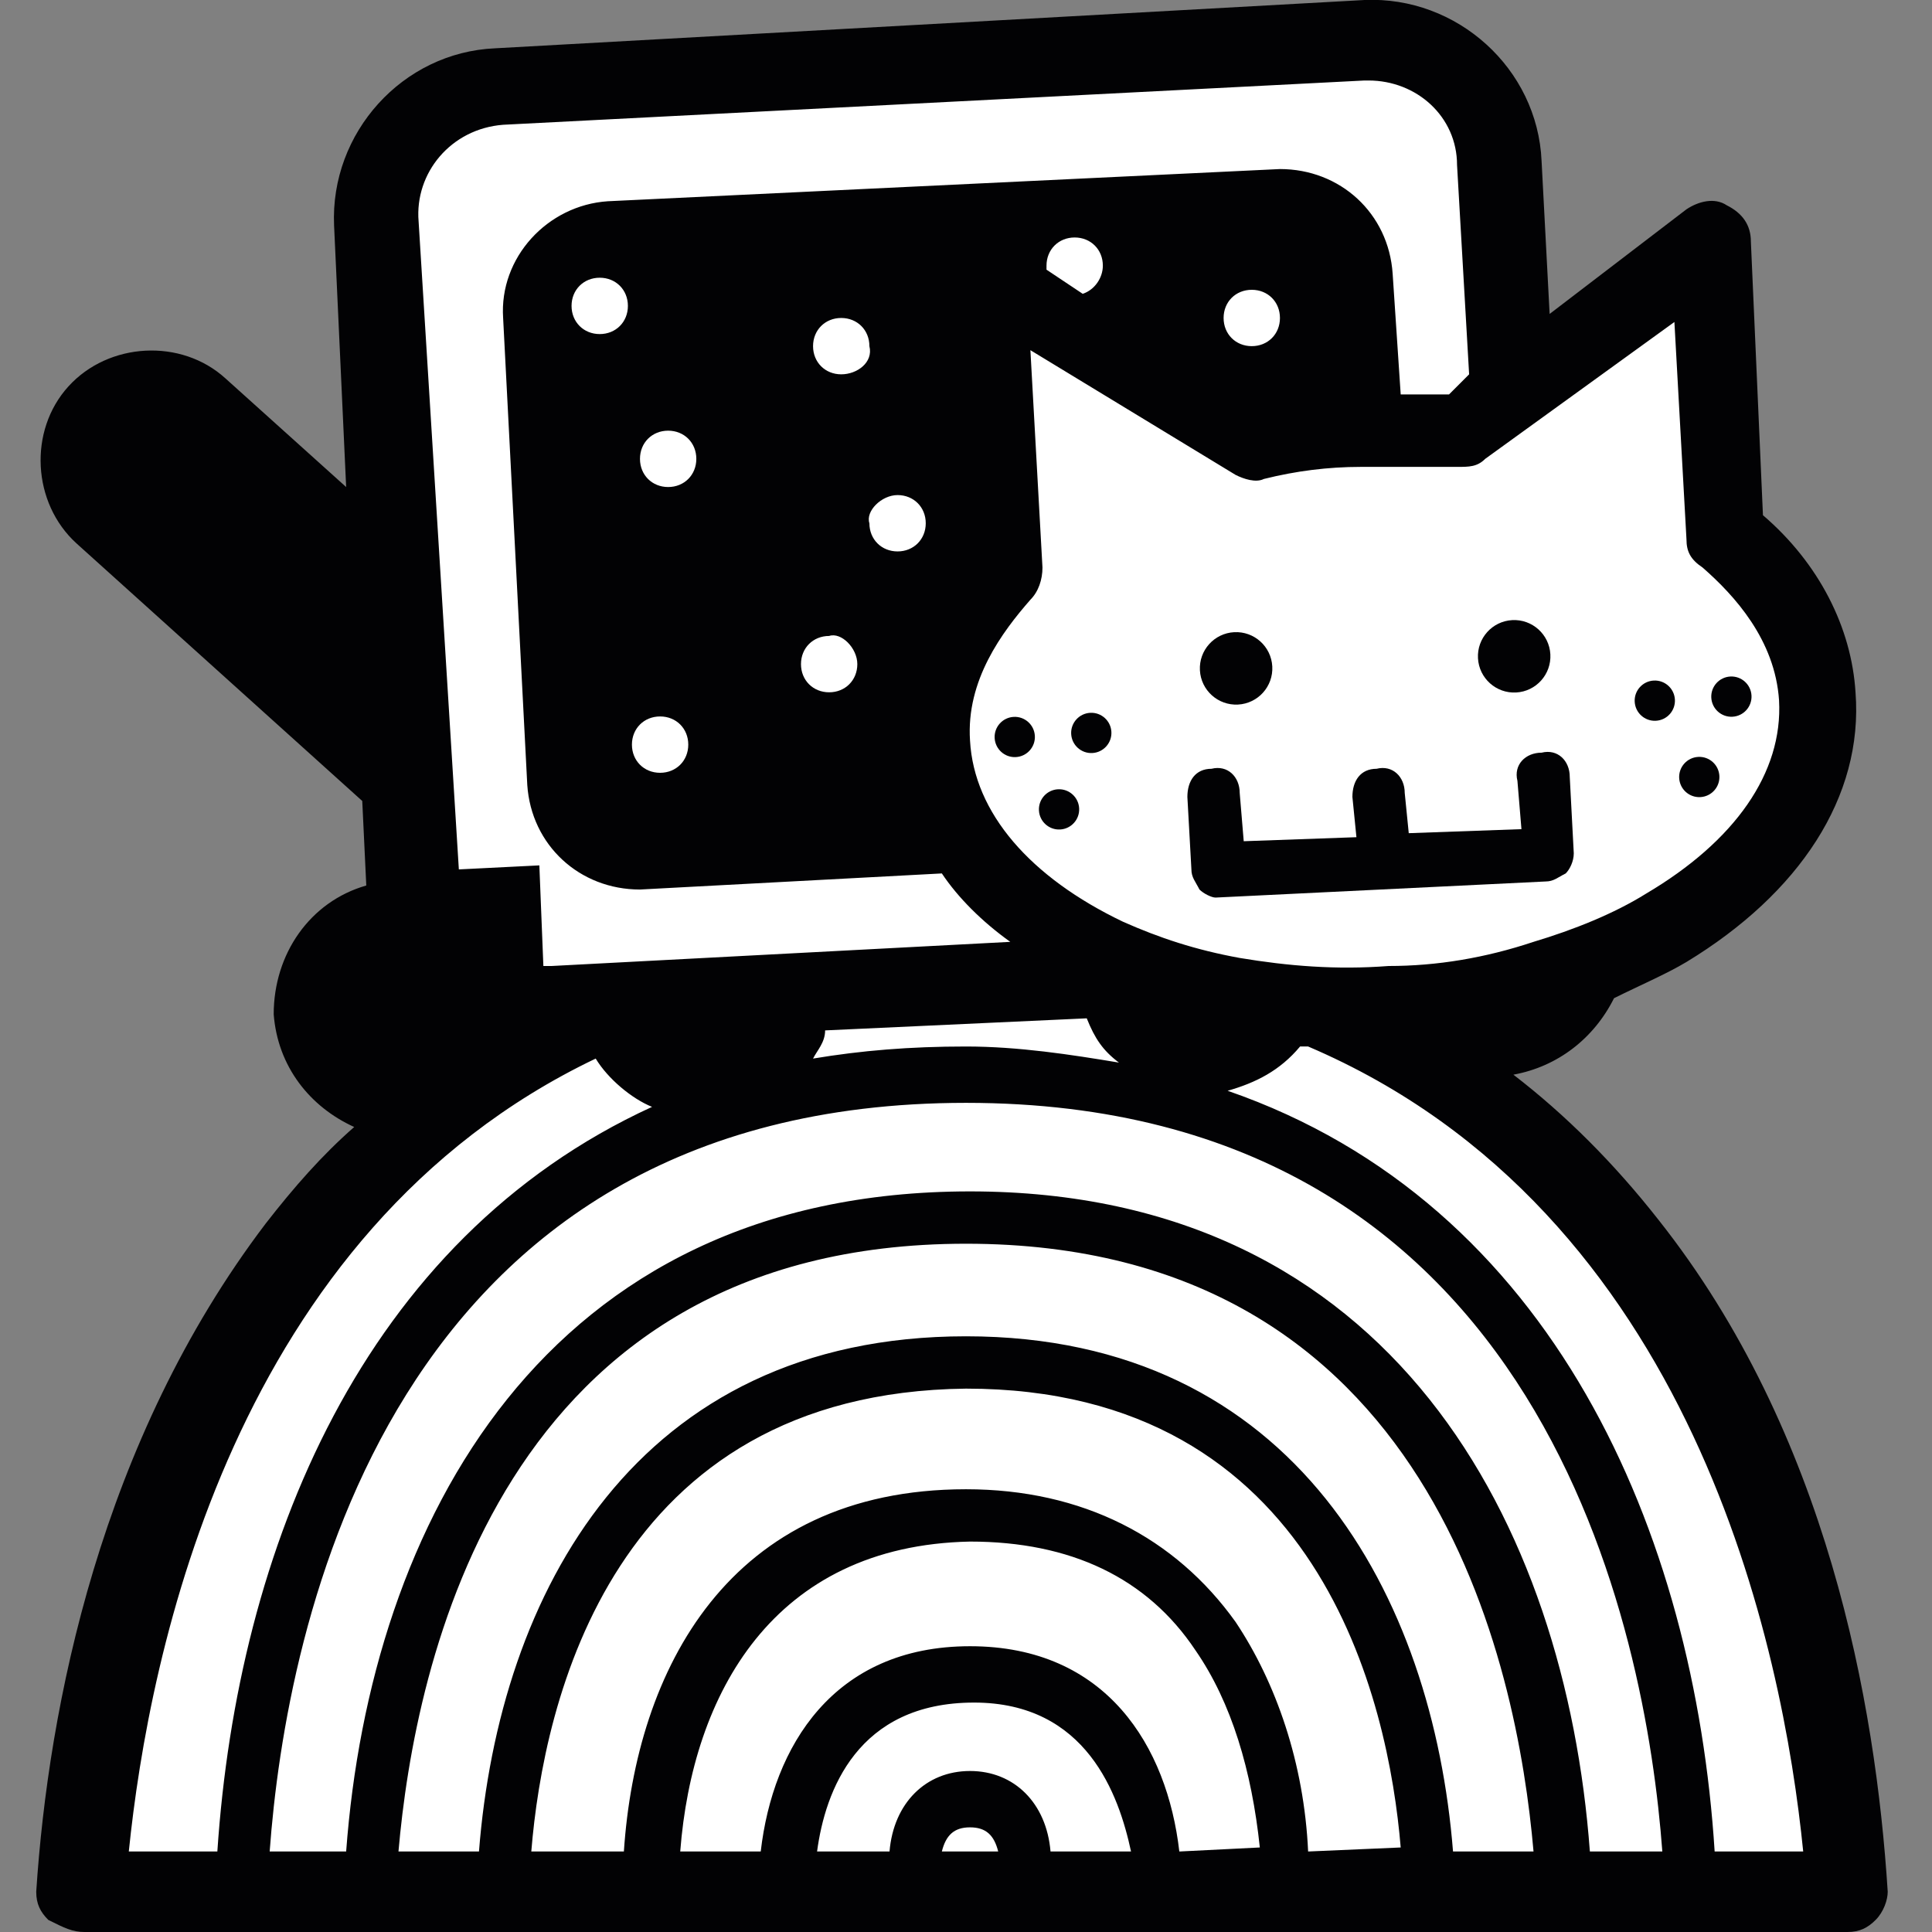 <?xml version="1.0" encoding="utf-8"?>
<!-- Generator: Adobe Illustrator 19.2.1, SVG Export Plug-In . SVG Version: 6.00 Build 0)  -->
<svg version="1.1" id="Layer_1" xmlns="http://www.w3.org/2000/svg" xmlns:xlink="http://www.w3.org/1999/xlink" x="0px" y="0px"
	 viewBox="0 0 48 48" style="enable-background:new 0 0 48 48;" xml:space="preserve">
<rect x="0" y="0" width="48" height="48" fill="#808080" stroke="none"/>
<style type="text/css">
	.st0{fill:#FFFFFF;}
	.st1{fill:#020204;}
</style>
<g>
	<path class="st0" d="M32.8,25c0.5,0,1.1,0,1.7,0c1.4-0.1,2.7-0.3,3.9-0.7c1.1-0.3,2.1-0.8,3-1.3c2.4-1.4,3.9-3.5,3.8-5.7
		c-0.1-1.5-0.9-2.9-2.3-4L42.5,6l-4.9,3.8l-0.3-5.7c-0.1-1.8-1.6-3.1-3.4-3L12.4,2.2c-1.8,0.1-3.1,1.6-3,3.4L10.2,22
		c0.1,1.8,1.6,3.1,3.4,3l1.6-0.1C6.4,28.7,2.7,38.1,2.1,47l43.8,0C45.3,38.1,41.7,28.7,32.8,25z"/>
	<g>
		
			<ellipse transform="matrix(0.999 -5.403087e-002 5.403087e-002 0.999 -1.048 1.45)" class="st1" cx="26.3" cy="20.1" rx="0.5" ry="0.5"/>
		
			<ellipse transform="matrix(0.999 -5.319516e-002 5.319516e-002 0.999 -0.937 1.369)" class="st1" cx="25.2" cy="18.3" rx="0.5" ry="0.5"/>
		
			<ellipse transform="matrix(0.999 -5.333894e-002 5.333894e-002 0.999 -0.931 1.473)" class="st1" cx="27.1" cy="18.2" rx="0.5" ry="0.5"/>
		
			<ellipse transform="matrix(0.999 -5.230255e-002 5.230255e-002 0.999 -0.949 2.231)" class="st1" cx="42.2" cy="19.3" rx="0.5" ry="0.5"/>
		
			<ellipse transform="matrix(0.999 -5.230746e-002 5.230746e-002 0.999 -0.856 2.175)" class="st1" cx="41.1" cy="17.4" rx="0.5" ry="0.5"/>
		
			<ellipse transform="matrix(0.999 -5.323892e-002 5.323892e-002 0.999 -0.862 2.314)" class="st1" cx="43" cy="17.3" rx="0.5" ry="0.5"/>
		
			<ellipse transform="matrix(0.999 -5.302307e-002 5.302307e-002 0.999 -0.839 1.65)" class="st1" cx="30.7" cy="16.6" rx="0.9" ry="0.9"/>
		
			<ellipse transform="matrix(0.999 -5.390968e-002 5.390968e-002 0.999 -0.822 2.049)" class="st1" cx="37.6" cy="16.3" rx="0.9" ry="0.9"/>
		<path class="st1" d="M37.7,19.4l0.1,1.2l-2.8,0.1l-0.1-1c0-0.4-0.3-0.7-0.7-0.6c-0.4,0-0.6,0.3-0.6,0.7l0.1,1l-2.8,0.1l-0.1-1.2
			c0-0.4-0.3-0.7-0.7-0.6c-0.4,0-0.6,0.3-0.6,0.7l0.1,1.8c0,0.2,0.1,0.3,0.2,0.5c0.1,0.1,0.3,0.2,0.4,0.2c0,0,0,0,0,0l8.2-0.4
			c0.2,0,0.3-0.1,0.5-0.2c0.1-0.1,0.2-0.3,0.2-0.5L39,19.3c0-0.4-0.3-0.7-0.7-0.6C37.9,18.7,37.6,19,37.7,19.4z"/>
		<path class="st1" d="M41.2,30.3c-1.1-1.4-2.3-2.6-3.6-3.6c1.1-0.2,2-0.9,2.5-1.9c0.6-0.3,1.3-0.6,1.8-0.9c2.8-1.7,4.4-4.1,4.2-6.7
			c-0.1-1.6-0.9-3.2-2.3-4.4L43.5,6c0-0.4-0.2-0.7-0.6-0.9c-0.3-0.2-0.7-0.1-1,0.1l-3.4,2.6L38.3,4c-0.1-2.3-2.1-4.1-4.4-4L12.3,1.2
			c-2.3,0.1-4.1,2.1-4,4.4l0.3,6.5l-3-2.7c-1.1-1-2.9-0.9-3.9,0.2c-1,1.1-0.9,2.9,0.2,3.9l7.1,6.4l0.1,2.1c-1.4,0.4-2.3,1.7-2.3,3.2
			c0.1,1.3,0.9,2.3,2,2.8c-0.8,0.7-1.5,1.5-2.2,2.4c-4.1,5.4-5.4,12-5.7,16.6c0,0.3,0.1,0.5,0.3,0.7C1.6,47.9,1.8,48,2.1,48l43.8,0
			c0.3,0,0.5-0.1,0.7-0.3c0.2-0.2,0.3-0.5,0.3-0.7C46.6,42.3,45.4,35.6,41.2,30.3z M27.8,26.4C26.6,26.2,25.3,26,24,26c0,0,0,0,0,0
			c-1.4,0-2.6,0.1-3.8,0.3c0.1-0.2,0.3-0.4,0.3-0.7l6.5-0.3C27.2,25.8,27.4,26.1,27.8,26.4z M41.6,8l0.3,5.4c0,0.3,0.1,0.5,0.4,0.7
			c0.8,0.7,1.8,1.8,1.9,3.3c0.1,1.8-1.1,3.5-3.3,4.8c-0.8,0.5-1.8,0.9-2.8,1.2c-1.2,0.4-2.4,0.6-3.6,0.6c-1.3,0.1-2.5,0-3.7-0.2
			c-1.1-0.2-2-0.5-2.9-0.9c-2.3-1.1-3.7-2.7-3.8-4.5c-0.1-1.5,0.8-2.7,1.5-3.5c0.2-0.2,0.3-0.5,0.3-0.8l-0.3-5.4l5.1,3.1
			c0.2,0.1,0.5,0.2,0.7,0.1c0.8-0.2,1.6-0.3,2.4-0.3c0.8,0,1.6,0,2.4,0c0.3,0,0.5,0,0.7-0.2L41.6,8z M26,6.6c0-0.4,0.3-0.7,0.7-0.7
			c0.4,0,0.7,0.3,0.7,0.7c0,0.3-0.2,0.6-0.5,0.7L26,6.7C26,6.7,26,6.7,26,6.6z M30.4,7.9c0-0.4,0.3-0.7,0.7-0.7
			c0.4,0,0.7,0.3,0.7,0.7c0,0.4-0.3,0.7-0.7,0.7C30.7,8.6,30.4,8.3,30.4,7.9z M12.5,3.1L33.9,2l0.1,0c1.2,0,2.2,0.9,2.2,2.1l0.3,5.2
			L36,9.8c-0.4,0-0.8,0-1.2,0l-0.2-3c-0.1-1.5-1.3-2.6-2.8-2.6L15.1,5c-1.5,0.1-2.7,1.4-2.6,2.9l0.6,11.6c0.1,1.5,1.3,2.6,2.8,2.6
			l7.5-0.4c0.4,0.6,1,1.2,1.7,1.7l-11.4,0.6l-0.1,0c0,0-0.1,0-0.1,0l-0.1-2.5l-2,0.1L10.4,5.5C10.3,4.3,11.2,3.2,12.5,3.1z
			 M20.9,9.3c-0.4,0-0.7-0.3-0.7-0.7c0-0.4,0.3-0.7,0.7-0.7c0.4,0,0.7,0.3,0.7,0.7C21.7,9,21.3,9.3,20.9,9.3z M21.3,16.5
			c0,0.4-0.3,0.7-0.7,0.7c-0.4,0-0.7-0.3-0.7-0.7c0-0.4,0.3-0.7,0.7-0.7C20.9,15.7,21.3,16.1,21.3,16.5z M22.3,12.3
			c0.4,0,0.7,0.3,0.7,0.7c0,0.4-0.3,0.7-0.7,0.7c-0.4,0-0.7-0.3-0.7-0.7C21.5,12.7,21.9,12.3,22.3,12.3z M16.6,12.1
			c-0.4,0-0.7-0.3-0.7-0.7c0-0.4,0.3-0.7,0.7-0.7c0.4,0,0.7,0.3,0.7,0.7C17.3,11.8,17,12.1,16.6,12.1z M17.1,18.5
			c0,0.4-0.3,0.7-0.7,0.7c-0.4,0-0.7-0.3-0.7-0.7c0-0.4,0.3-0.7,0.7-0.7C16.8,17.8,17.1,18.1,17.1,18.5z M15.6,7.6
			c0,0.4-0.3,0.7-0.7,0.7c-0.4,0-0.7-0.3-0.7-0.7c0-0.4,0.3-0.7,0.7-0.7C15.3,6.9,15.6,7.2,15.6,7.6z M3.2,46
			c0.5-4.9,2.6-15.4,11.6-19.7c0.3,0.5,0.9,1,1.4,1.2C9,30.8,5.9,38.5,5.4,46L3.2,46z M23.4,46c0.1-0.4,0.3-0.6,0.7-0.6h0
			c0.4,0,0.6,0.2,0.7,0.6L23.4,46z M26.1,46c-0.1-1.2-0.9-2-2-2h0c-1.1,0-1.9,0.8-2,2l-1.8,0c0.2-1.5,1-3.7,3.9-3.7h0
			c2.8,0,3.6,2.3,3.9,3.7L26.1,46z M29.3,46c-0.3-2.6-1.8-5.1-5.2-5.1h0c-3.4,0-4.9,2.5-5.2,5.1l-2,0c0.3-3.9,2.3-7.6,7.2-7.7
			c0,0,0,0,0,0c2.5,0,4.4,0.9,5.6,2.7c0.9,1.3,1.4,3,1.6,4.9L29.3,46z M32.5,46c-0.1-2.2-0.8-4.2-1.8-5.7C29.2,38.2,26.9,37,24,37
			c0,0,0,0,0,0c-5.9,0-8.2,4.5-8.5,9l-2.3,0c0.3-3.7,2-11.4,10.8-11.5c0,0,0,0,0,0c8.8,0,10.5,7.8,10.8,11.4L32.5,46z M36.1,46
			c-0.5-6.3-3.9-12.8-12.1-12.8c0,0,0,0,0,0c-8.2,0-11.6,6.4-12.1,12.8l-2,0c0.4-4.6,2.5-15.1,14.1-15.1h0
			c11.6,0,13.7,10.5,14.1,15.1L36.1,46z M39.5,46c-0.6-8.1-4.9-16.4-15.4-16.4h0C13.5,29.6,9.2,37.9,8.6,46H6.7
			C7.1,40.5,9.6,27.4,24,27.4c0,0,0,0,0,0c14.4,0,16.9,13.2,17.3,18.6H39.5z M42.6,46c-0.5-7.9-4-16.1-12.1-18.9
			c0.7-0.2,1.3-0.5,1.8-1.1c0.1,0,0.2,0,0.2,0c9.6,4.1,11.8,15,12.3,20L42.6,46z"/>
	</g>
</g>
</svg>
